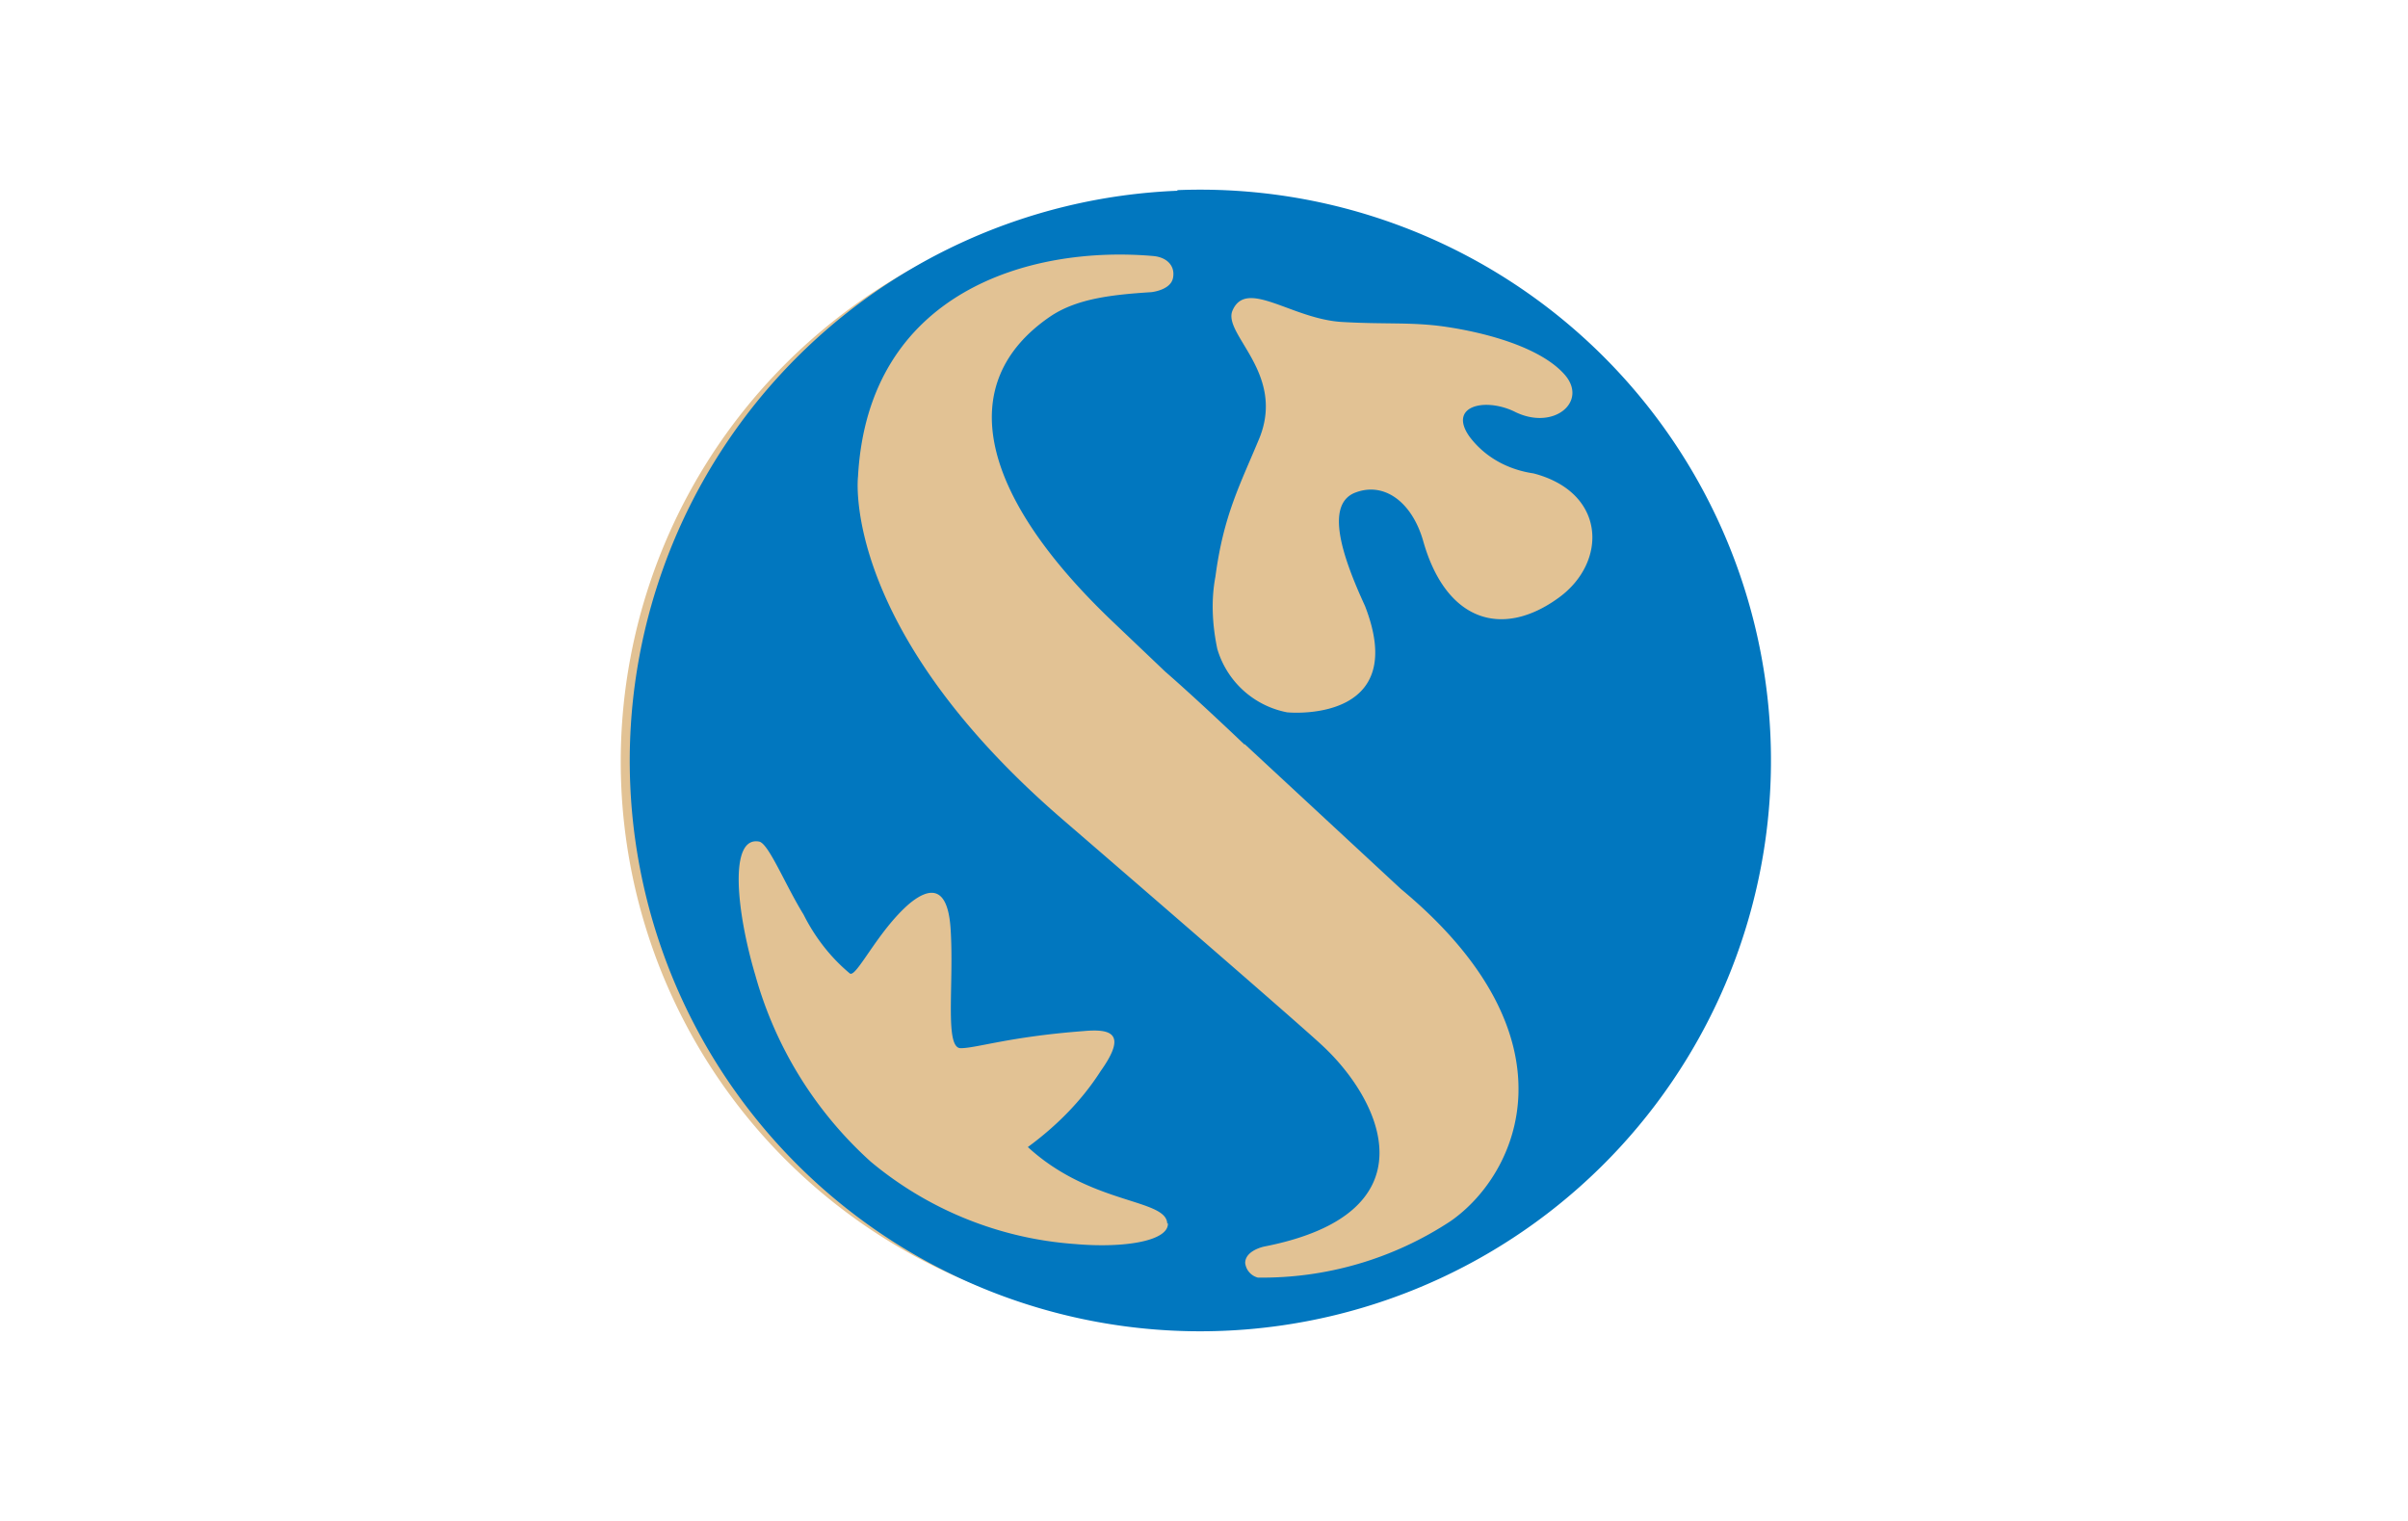 <svg xmlns="http://www.w3.org/2000/svg" width="38" height="24" fill="none" aria-labelledby="pi-shinhan_card" role="img" viewBox="0 0 38 24"><title id="pi-shinhan_card">Shinhan Card</title><path fill="#fff" d="M0 0h38v24H0z"/><path fill="#E2C294" d="M18.59 3.14a8.88 8.88 0 1 0 .81 17.73 8.88 8.88 0 0 0-.81-17.73"/><path fill="#0177BF" d="M18.58 3.01A9 9 0 1 0 19.3 21a9 9 0 0 0-.72-18Zm1.06 8.73 2.47 2.29c2.82 2.34 1.86 4.49.78 5.24a5.4 5.4 0 0 1-3.04.89.27.27 0 0 1-.2-.23c0-.2.3-.26.3-.26 2.66-.52 1.88-2.27.93-3.16-.39-.37-4.1-3.57-4.1-3.57-3.53-3.04-3.24-5.42-3.24-5.42.16-2.92 2.72-3.65 4.66-3.48.22.02.35.16.31.35s-.34.22-.34.22c-.62.04-1.17.1-1.59.38-1.56 1.06-1.1 2.84.98 4.82l.83.79s.42.36 1.25 1.15Zm-1.21 7.56c.02.28-.68.4-1.47.33a5.65 5.65 0 0 1-3.22-1.3 6.2 6.2 0 0 1-1.82-2.94c-.3-1.01-.42-2.2.06-2.11.15.03.41.68.7 1.15.18.36.43.68.73.93.1.08.44-.67.94-1.1.29-.24.6-.32.65.38.06.87-.1 1.9.16 1.9.25 0 .76-.18 1.94-.27.44-.04.69.04.27.63-.3.47-.7.87-1.15 1.2 1 .92 2.19.81 2.2 1.21Zm.78-9.06c-.08-.38-.1-.77-.03-1.14.13-.98.39-1.45.7-2.2.4-1.02-.59-1.63-.43-2 .22-.51.93.13 1.72.18.68.04 1.08 0 1.6.07.71.1 1.55.34 1.92.76.38.43-.18.9-.8.58-.47-.22-1.04-.08-.7.4.24.32.6.52 1.01.58 1.15.3 1.17 1.4.4 1.96-.89.65-1.78.38-2.14-.89-.18-.63-.63-.95-1.09-.76-.46.2-.18 1.02.17 1.78.69 1.77-1.03 1.7-1.23 1.68a1.43 1.43 0 0 1-1.1-1"/></svg>